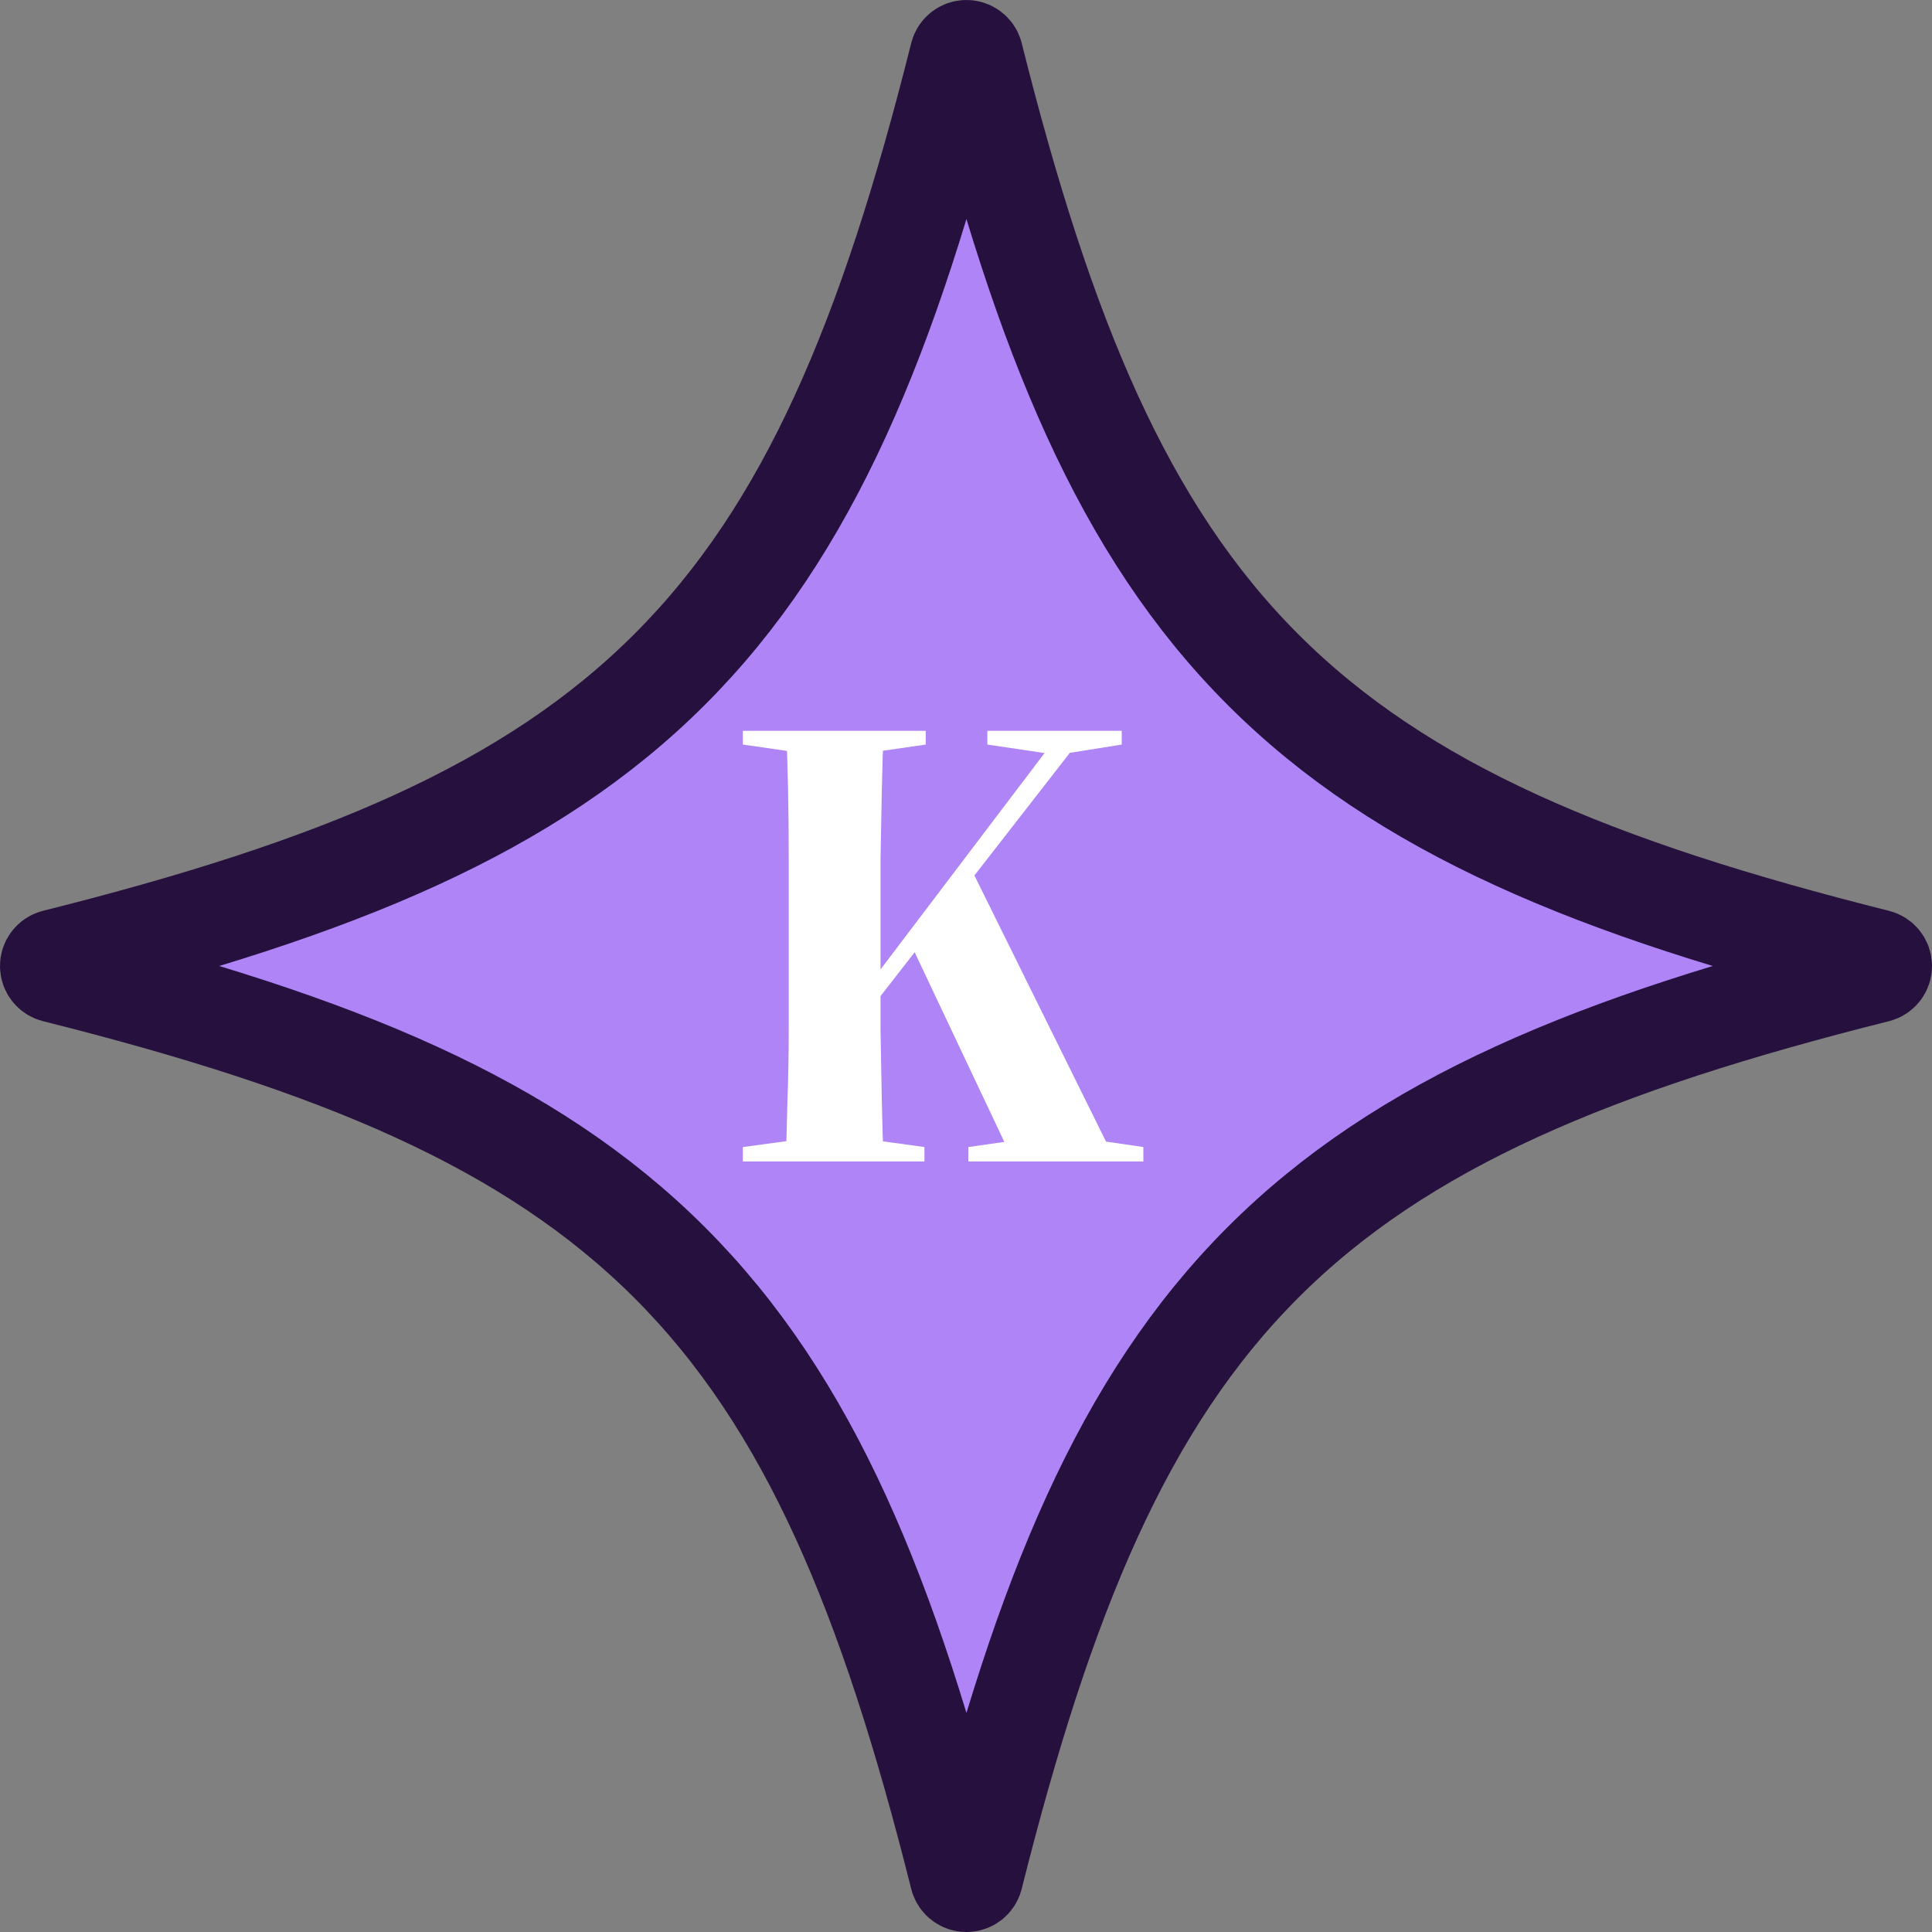 <svg width="598" height="598" viewBox="0 0 598 598" fill="none" xmlns="http://www.w3.org/2000/svg">
<rect x="0" y="0" width="598" height="598" fill="#808080" stroke="none"/>
<path d="M582.086 297.688C581.803 297.321 581.406 297.054 580.956 296.929C493.667 275.038 433.961 250.351 390.85 207.184C347.744 164.023 323.12 104.276 301.222 17.042C301.098 16.596 300.833 16.201 300.465 15.916C300.088 15.625 299.622 15.466 299.142 15.466C298.662 15.466 298.197 15.625 297.819 15.916C297.451 16.201 297.186 16.596 297.062 17.04C275.161 104.288 250.463 164.034 207.282 207.194C164.103 250.353 104.331 275.039 17.043 296.929C16.594 297.054 16.198 297.321 15.914 297.688C15.623 298.064 15.466 298.525 15.466 299C15.466 299.475 15.623 299.936 15.914 300.312C16.198 300.679 16.594 300.946 17.043 301.071C104.331 322.961 164.103 347.647 207.282 390.806C250.462 433.966 275.161 493.711 297.062 580.959C297.186 581.404 297.451 581.799 297.819 582.083C298.197 582.375 298.663 582.534 299.142 582.534C299.621 582.534 300.087 582.375 300.465 582.083C300.834 581.798 301.098 581.403 301.222 580.958C323.12 493.724 347.744 433.977 390.85 390.815C433.96 347.649 493.667 322.962 580.956 301.071C581.406 300.946 581.803 300.679 582.086 300.312C582.377 299.936 582.534 299.475 582.534 299C582.534 298.525 582.377 298.064 582.086 297.688Z" fill="#AE84F7" stroke="#26103D" stroke-width="30.931"/>
<path d="M243.119 359.5C243.39 354.225 243.592 348.002 243.728 340.834C243.998 333.665 244.134 326.225 244.134 318.515C244.134 310.805 244.134 303.501 244.134 296.603V287.676C244.134 280.777 244.134 273.608 244.134 266.169C244.134 258.73 244.066 251.561 243.931 244.662C243.795 237.629 243.592 231.474 243.322 226.199H273.553C273.282 231.474 273.08 237.629 272.944 244.662C272.809 251.561 272.674 258.73 272.539 266.169C272.539 273.608 272.539 280.777 272.539 287.676V296.603C272.539 303.501 272.539 310.805 272.539 318.515C272.674 326.225 272.809 333.665 272.944 340.834C273.08 348.002 273.282 354.225 273.553 359.5H243.119ZM229.931 359.5V355.036L251.032 352.196H265.437L286.132 355.036V359.5H229.931ZM229.931 230.46V226.199H286.538V230.46L265.437 233.503H251.032L229.931 230.46ZM299.726 359.5V355.036L319.61 352.196H334.421L353.899 355.036V359.5H299.726ZM305.61 230.46V226.199H347.203V230.46L328.131 233.503H326.102L305.61 230.46ZM256.713 328.66V314.863H261.177L266.858 307.559L328.537 226.199H336.45L256.713 328.66ZM313.726 359.5L281.872 292.139L299.726 267.183L345.377 359.5H313.726Z" fill="white"/>
</svg>
